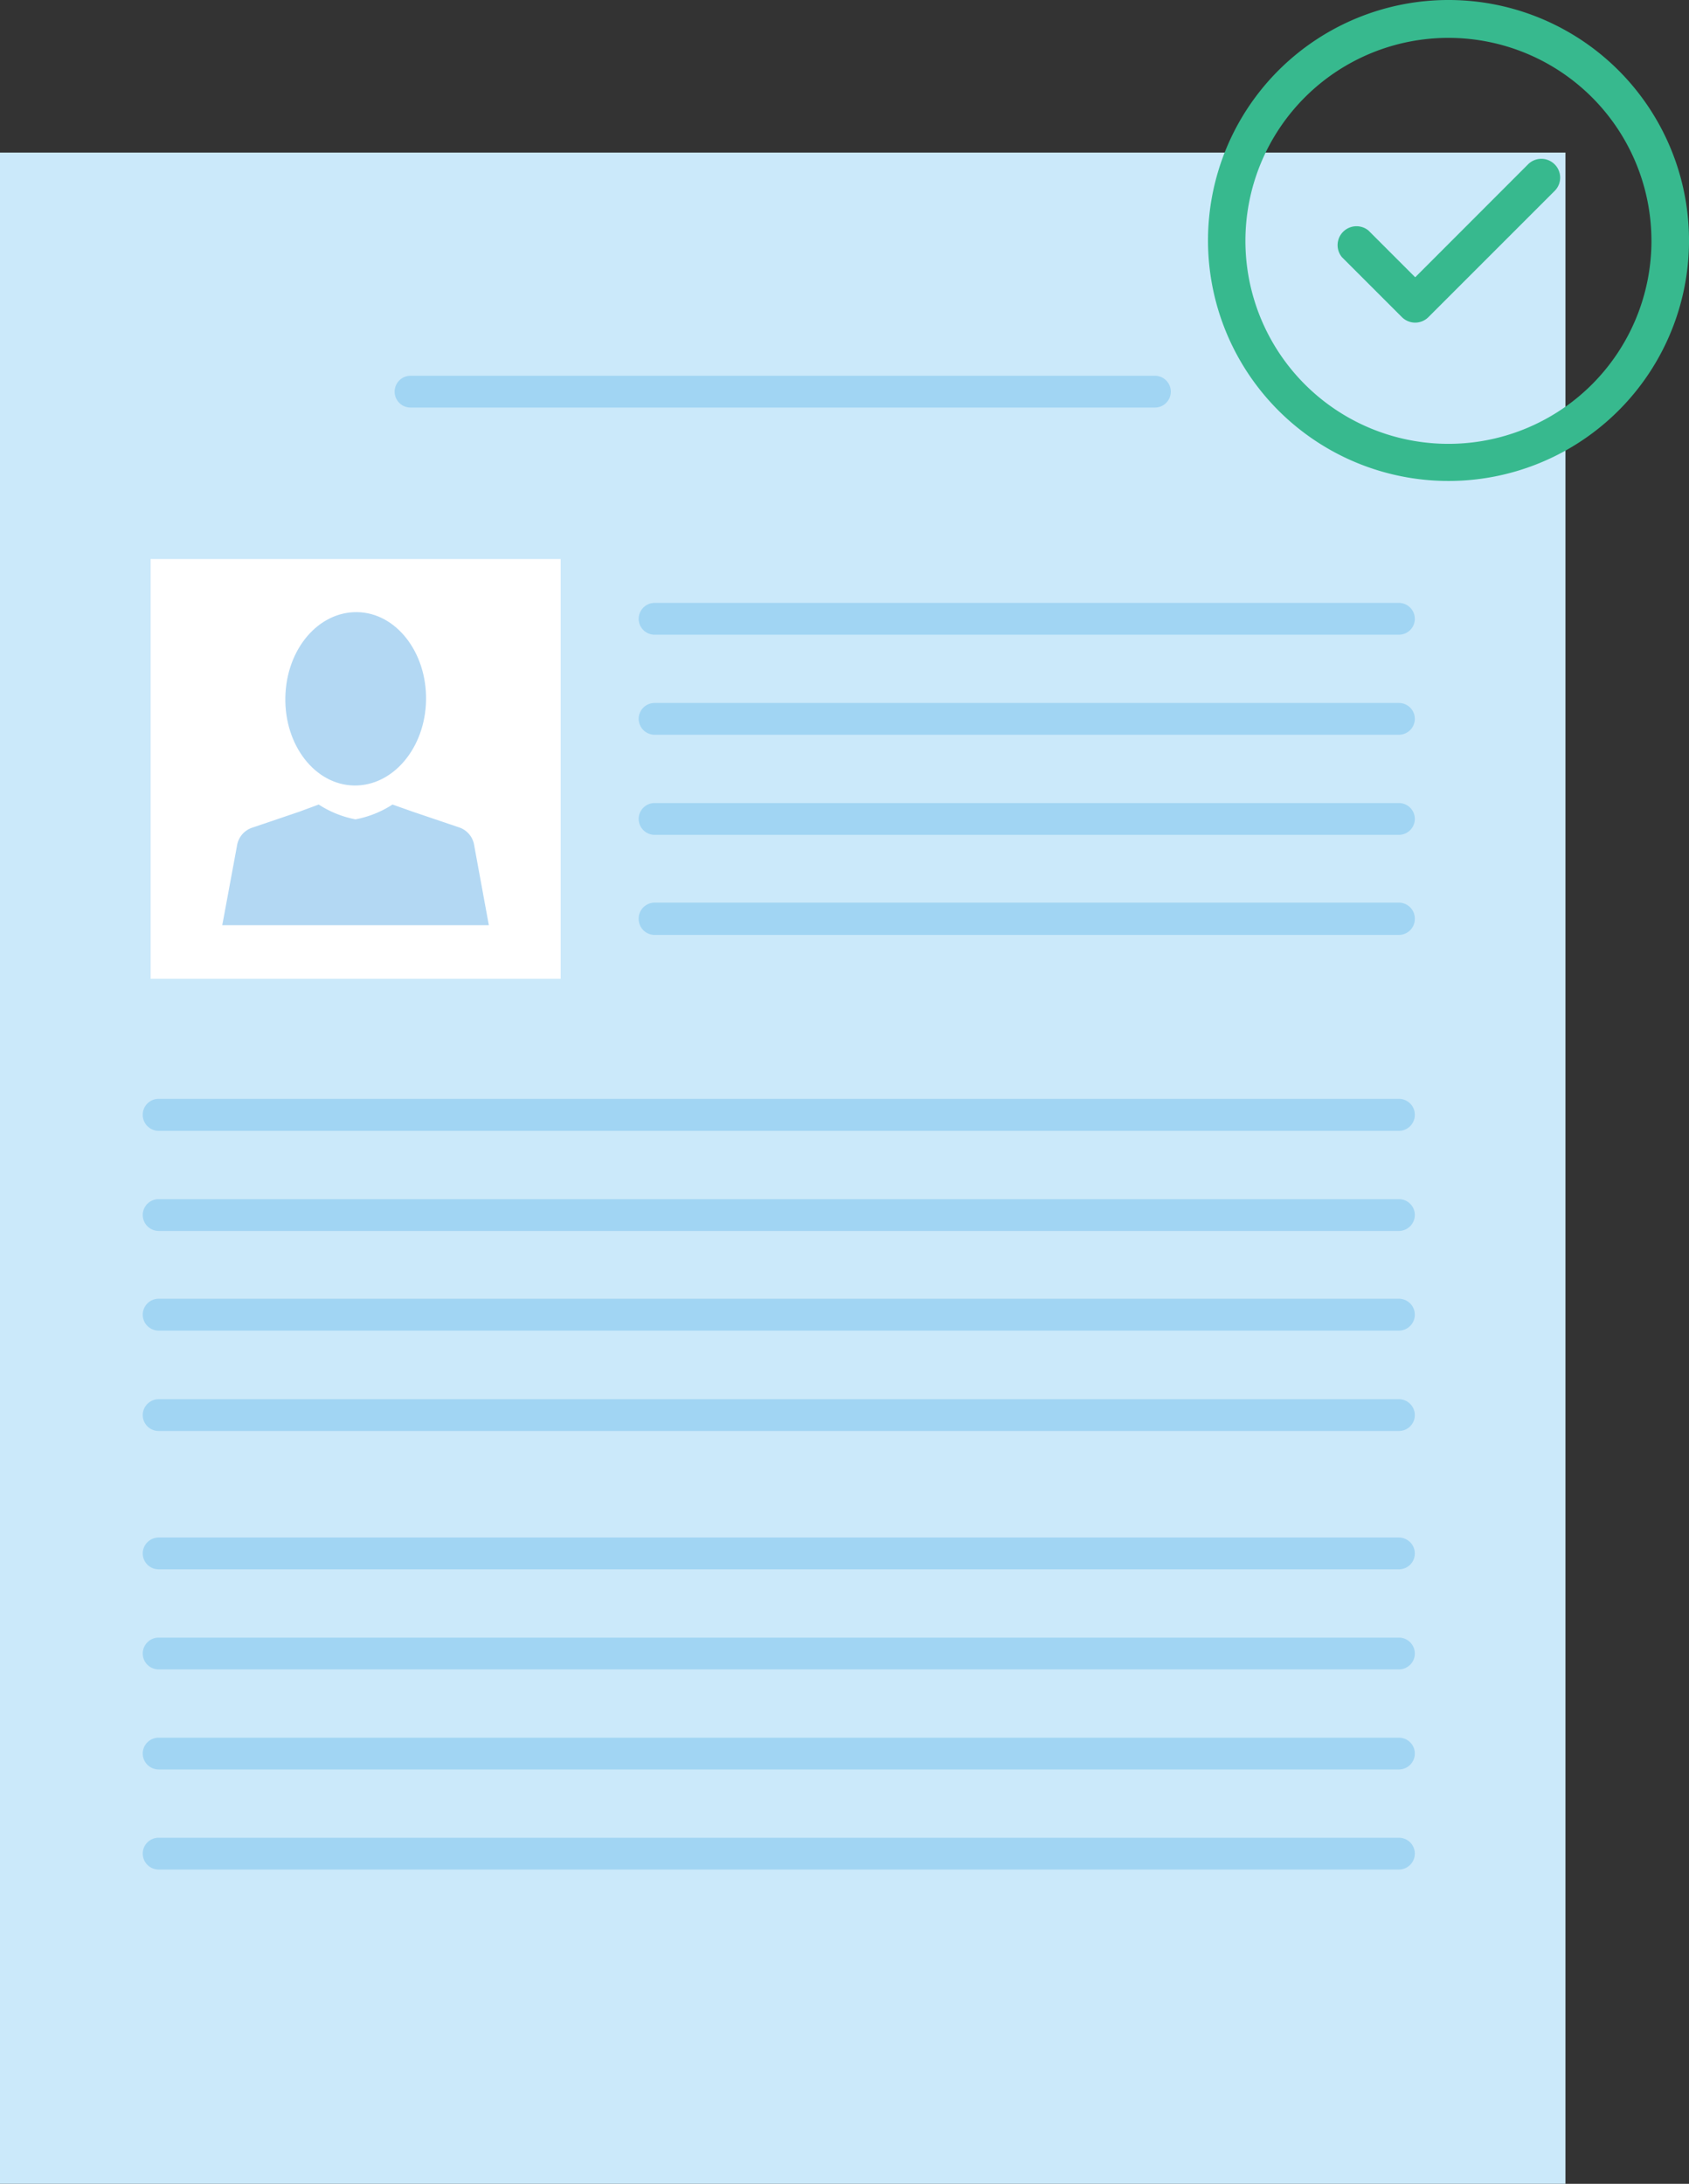 <svg id="Capa_1" data-name="Capa 1" xmlns="http://www.w3.org/2000/svg" width="80.444" height="104.021" viewBox="0 0 80.444 104.021">
  <rect x="0" y="0" width="80.444" height="104.021" fill="#333333" stroke="none"/>
  <rect id="Rectangle_279" data-name="Rectangle 279" width="74.56" height="96.754" transform="translate(0 7.267)" fill="#cbe9fa"/>
  <rect id="Rectangle_280" data-name="Rectangle 280" width="19.53" height="19.993" transform="translate(7.174 26.629)" fill="#fff"/>
  <path id="Path_1213" data-name="Path 1213" d="M34.657,83.958a1.07,1.07,0,0,0-.752-.879L31.7,82.332,30.764,82A4.888,4.888,0,0,1,29,82.706,4.907,4.907,0,0,1,27.249,82l-.935.346-2.206.748a1.075,1.075,0,0,0-.752.879l-.7,3.776H35.353Z" transform="translate(-12.07 -43.678)" fill="#b3d8f3"/>
  <path id="Path_1214" data-name="Path 1214" d="M35.78,66.591c-.042,2.276-1.58,4.089-3.43,4.057s-3.318-1.907-3.271-4.206,1.58-4.085,3.43-4.052S35.823,64.315,35.78,66.591Z" transform="translate(-15.488 -33.232)" fill="#b3d8f3"/>
  <path id="Path_1215" data-name="Path 1215" d="M102.057,62.207a.757.757,0,0,1-.757.757H65.847a.757.757,0,0,1-.757-.757h0a.762.762,0,0,1,.757-.757H101.3A.762.762,0,0,1,102.057,62.207Z" transform="translate(-34.671 -32.732)" fill="#a1d5f3"/>
  <path id="Path_1216" data-name="Path 1216" d="M102.057,72.407a.762.762,0,0,1-.757.757H65.847a.762.762,0,0,1-.757-.757h0a.757.757,0,0,1,.757-.757H101.3A.757.757,0,0,1,102.057,72.407Z" transform="translate(-34.671 -38.165)" fill="#a1d5f3"/>
  <path id="Path_1217" data-name="Path 1217" d="M102.057,82.607a.762.762,0,0,1-.757.757H65.847a.762.762,0,0,1-.757-.757h0a.757.757,0,0,1,.757-.757H101.3A.757.757,0,0,1,102.057,82.607Z" transform="translate(-34.671 -43.598)" fill="#a1d5f3"/>
  <path id="Path_1218" data-name="Path 1218" d="M102.057,92.776a.762.762,0,0,1-.757.762H65.847a.762.762,0,0,1-.757-.762h0A.762.762,0,0,1,65.847,92H101.3a.762.762,0,0,1,.757.757Z" transform="translate(-34.671 -49.005)" fill="#a1d5f3"/>
  <path id="Path_1219" data-name="Path 1219" d="M75.131,112.766a.762.762,0,0,1-.757.757H15.3a.762.762,0,0,1-.757-.757h0A.757.757,0,0,1,15.3,112H74.374a.757.757,0,0,1,.757.757Z" transform="translate(-7.745 -59.658)" fill="#a1d5f3"/>
  <path id="Path_1220" data-name="Path 1220" d="M75.131,122.977a.762.762,0,0,1-.757.757H15.3a.762.762,0,0,1-.757-.757h0a.757.757,0,0,1,.757-.757H74.374a.757.757,0,0,1,.757.757Z" transform="translate(-7.745 -65.101)" fill="#a1d5f3"/>
  <path id="Path_1221" data-name="Path 1221" d="M75.131,133.132a.762.762,0,0,1-.757.757H15.3a.762.762,0,0,1-.757-.757h0a.762.762,0,0,1,.757-.762H74.374A.762.762,0,0,1,75.131,133.132Z" transform="translate(-7.745 -70.508)" fill="#a1d5f3"/>
  <path id="Path_1222" data-name="Path 1222" d="M75.131,143.367a.757.757,0,0,1-.757.757H15.3a.757.757,0,0,1-.757-.757h0a.762.762,0,0,1,.757-.757H74.374A.762.762,0,0,1,75.131,143.367Z" transform="translate(-7.745 -75.962)" fill="#a1d5f3"/>
  <path id="Path_1223" data-name="Path 1223" d="M75.131,157.467a.757.757,0,0,1-.757.757H15.3a.757.757,0,0,1-.757-.757h0a.762.762,0,0,1,.757-.757H74.374A.762.762,0,0,1,75.131,157.467Z" transform="translate(-7.745 -83.473)" fill="#a1d5f3"/>
  <path id="Path_1224" data-name="Path 1224" d="M75.131,167.667a.757.757,0,0,1-.757.757H15.3a.757.757,0,0,1-.757-.757h0a.762.762,0,0,1,.757-.757H74.374A.762.762,0,0,1,75.131,167.667Z" transform="translate(-7.745 -88.906)" fill="#a1d5f3"/>
  <path id="Path_1225" data-name="Path 1225" d="M75.131,177.867a.762.762,0,0,1-.757.757H15.3a.762.762,0,0,1-.757-.757h0a.757.757,0,0,1,.757-.757H74.374a.757.757,0,0,1,.757.757Z" transform="translate(-7.745 -94.339)" fill="#a1d5f3"/>
  <path id="Path_1226" data-name="Path 1226" d="M75.131,188.067a.762.762,0,0,1-.757.757H15.3a.762.762,0,0,1-.757-.757h0a.757.757,0,0,1,.757-.757H74.374a.757.757,0,0,1,.757.757Z" transform="translate(-7.745 -99.772)" fill="#a1d5f3"/>
  <path id="Path_1227" data-name="Path 1227" d="M77.187,39.057a.757.757,0,0,1-.762.757H40.977a.757.757,0,0,1-.757-.757h0a.757.757,0,0,1,.757-.757H76.425a.757.757,0,0,1,.762.757Z" transform="translate(-21.424 -20.401)" fill="#a1d5f3"/>
  <path id="Path_1228" data-name="Path 1228" d="M139.589,7.828a.893.893,0,0,1,0,1.266l-6.01,6.01a.893.893,0,0,1-1.266,0l-2.86-2.86a.9.9,0,0,1,1.266-1.266l2.229,2.229,5.374-5.379a.893.893,0,0,1,1.266,0Zm6.4,3.641a11.455,11.455,0,1,1-3.353-8.112,11.469,11.469,0,0,1,3.353,8.112Zm-1.79,0a9.669,9.669,0,1,0-2.833,6.842A9.679,9.679,0,0,0,144.2,11.469Z" transform="translate(-65.544 0)" fill="#37b98e"/>
</svg>
